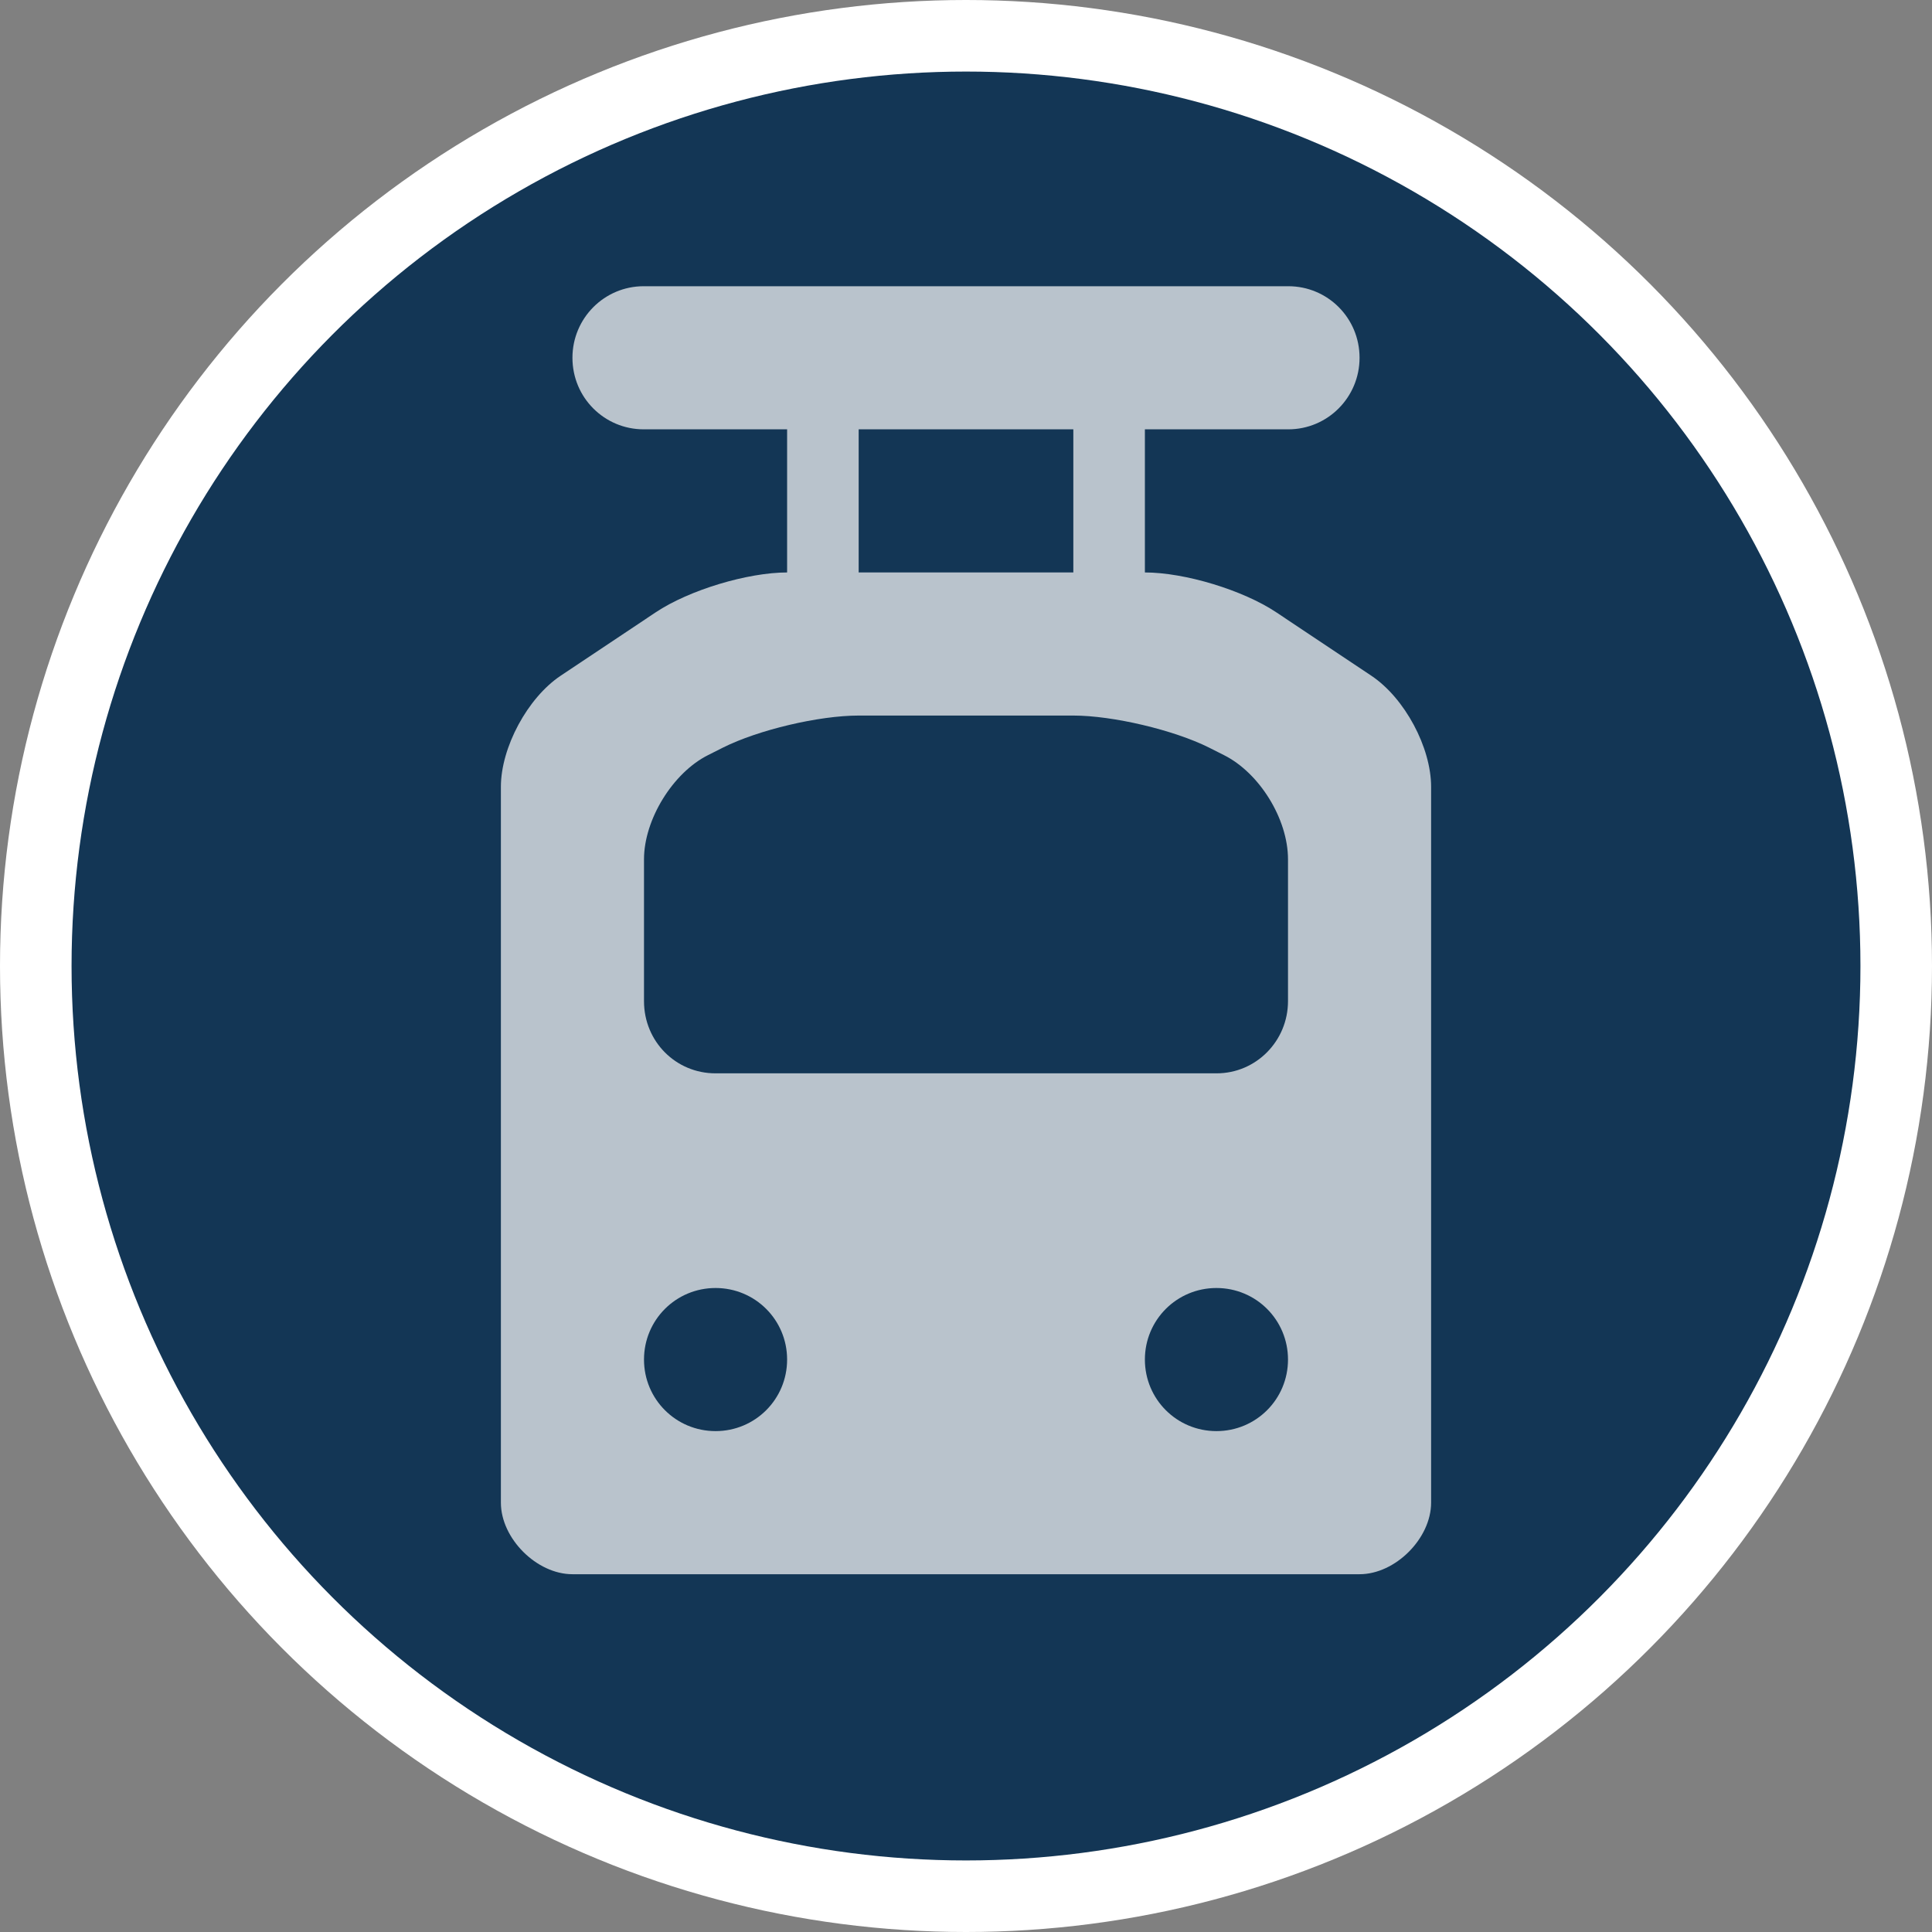 <?xml version="1.0" encoding="UTF-8" standalone="no"?>
<svg width="27px" height="27px" viewBox="0 0 27 27" version="1.1" xmlns="http://www.w3.org/2000/svg" xmlns:xlink="http://www.w3.org/1999/xlink" xmlns:sketch="http://www.bohemiancoding.com/sketch/ns">
    <rect x="0" y="0" width="27" height="27" fill="#808080" stroke="none"/>
    <!-- Generator: Sketch 3.4.2 (15857) - http://www.bohemiancoding.com/sketch -->
    <title>tram-l</title>
    <desc>Created with Sketch.</desc>
    <defs></defs>
    <g id="Transport" stroke="none" stroke-width="1" fill="none" fill-rule="evenodd" sketch:type="MSPage">
        <g id="tram-l" sketch:type="MSLayerGroup">
            <circle id="Oval-1-Copy-39" fill="#FFFFFF" sketch:type="MSShapeGroup" cx="13.5" cy="13.5" r="13.5"></circle>
            <circle id="Oval-1-Copy-38" fill="#133655" sketch:type="MSShapeGroup" cx="13.5" cy="13.5" r="12.5"></circle>
            <g id="g24855" transform="translate(7, 4)" fill="#FFFFFF" opacity="0.7" sketch:type="MSShapeGroup">
                <path d="M4.003,4 C3.449,4 2.632,4.245 2.164,4.557 L0.836,5.443 C0.374,5.751 0,6.445 0,6.996 L0,17 C0,17.5 0.5,18 1,18 L3.5,18 L7,18 L9.5,18 L12,18 C12.5,18 13,17.5 13,17 L13,6.996 C13,6.446 12.632,5.755 12.164,5.443 L10.836,4.557 C10.374,4.249 9.562,4 8.997,4 L4.003,4 Z M3.105,6.447 C3.599,6.2 4.444,6 5,6 L8,6 C8.552,6 9.405,6.202 9.895,6.447 L10.105,6.553 C10.599,6.8 11,7.443 11,8.009 L11,9.991 C11,10.548 10.554,11 10.002,11 L2.998,11 C2.447,11 2,10.557 2,9.991 L2,8.009 C2,7.452 2.405,6.798 2.895,6.553 L3.105,6.447 Z M3,14 C3.554,14 4,14.446 4,15 C4,15.554 3.554,16 3,16 C2.446,16 2,15.554 2,15 C2,14.446 2.446,14 3,14 L3,14 Z M10,14 C10.554,14 11,14.446 11,15 C11,15.554 10.554,16 10,16 C9.446,16 9,15.554 9,15 C9,14.446 9.446,14 10,14 Z M1,1 C1,0.448 1.445,0 1.996,0 L11.004,0 C11.554,0 12,0.444 12,1 C12,1.552 11.555,2 11.004,2 L1.996,2 C1.446,2 1,1.556 1,1 Z M8,2 L9,2 L9,4 L8,4 L8,2 Z M4,2 L5,2 L5,4 L4,4 L4,2 Z" id="path24859"></path>
            </g>
        </g>
    </g>
</svg>